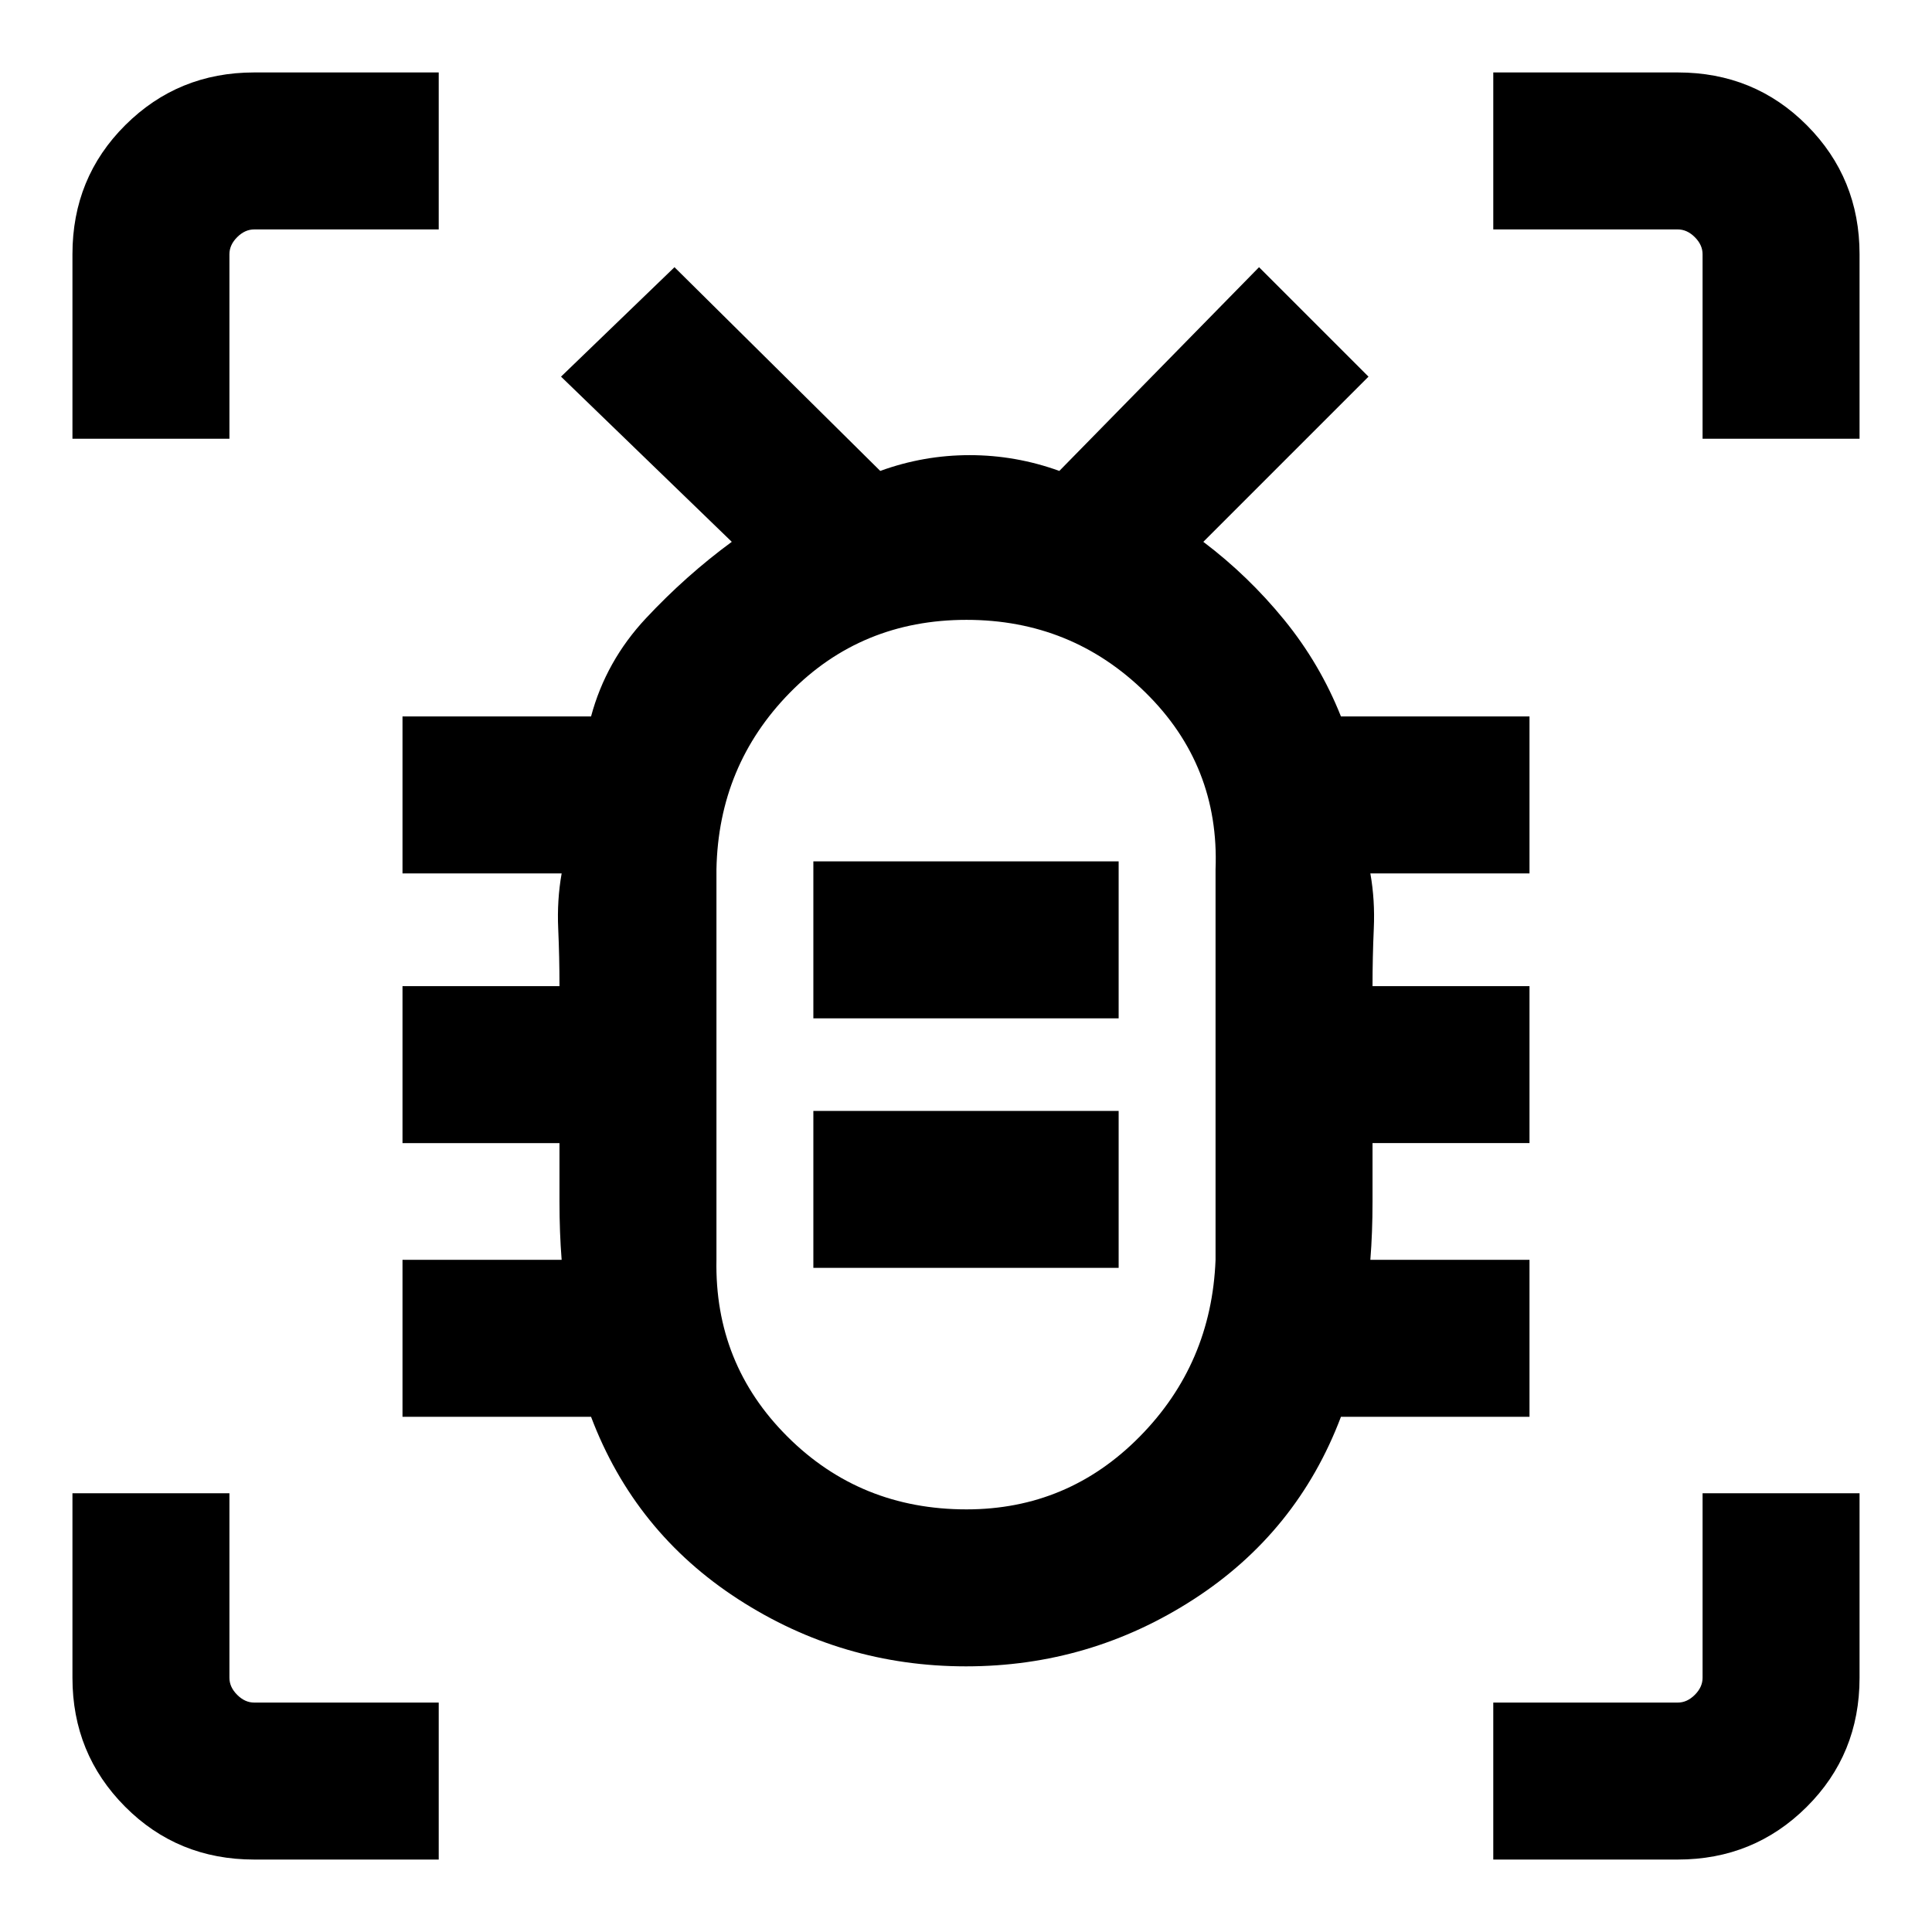 <svg xmlns="http://www.w3.org/2000/svg" height="20" viewBox="0 -960 960 960" width="20"><path d="M480.25-210q50.42 0 86.09-36.18Q602-282.35 604-334v-194q2-51.65-34.75-87.83-36.75-36.17-89-36.17t-87.75 36.17Q357-579.65 356-528v194q-1 51.65 35.25 87.82 36.25 36.18 89 36.18Zm-76.1-120h151.7v-78h-151.7v78Zm0-124h151.7v-78h-151.7v78ZM480-429Zm0 297q-61.61 0-113.11-33.31T293.69-256H200v-78h79.08Q278-347.61 278-362.81V-392h-78v-78h78q0-14.38-.63-28.58-.64-14.19 1.71-27.42H200v-78h93.69q7.39-27.54 27.31-48.82 19.91-21.28 42.62-37.95l-84.85-82.08 56.38-54.38L437.39-726q21.55-7.84 44.42-7.84 22.88 0 44.57 7.84l99.23-101.23L680-772.85l-82.08 82.08q22.31 16.85 40.16 38.73 17.84 21.89 28.23 48.04H760v78h-79.08q2.35 13.23 1.71 27.42-.63 14.2-.63 28.58h78v78h-78v29.19q0 15.2-1.08 28.81H760v78h-93.69q-21.7 57.38-73.2 90.69Q541.61-132 480-132ZM36-742v-91.69q0-38.03 26.29-64.17T126.31-924H218v78h-91.69q-4.62 0-8.46 3.85-3.85 3.84-3.85 8.46V-742H36ZM218-36h-91.69q-38.03 0-64.17-26.29T36-126.31V-218h78v91.69q0 4.62 3.85 8.46 3.84 3.85 8.46 3.85H218v78Zm524 0v-78h91.69q4.62 0 8.46-3.85 3.85-3.84 3.85-8.46V-218h78v91.69q0 38.03-26.29 64.17T833.69-36H742Zm104-706v-91.69q0-4.62-3.85-8.46-3.84-3.85-8.46-3.85H742v-78h91.69q38.03 0 64.17 26.29T924-833.69V-742h-78Z"/></svg>